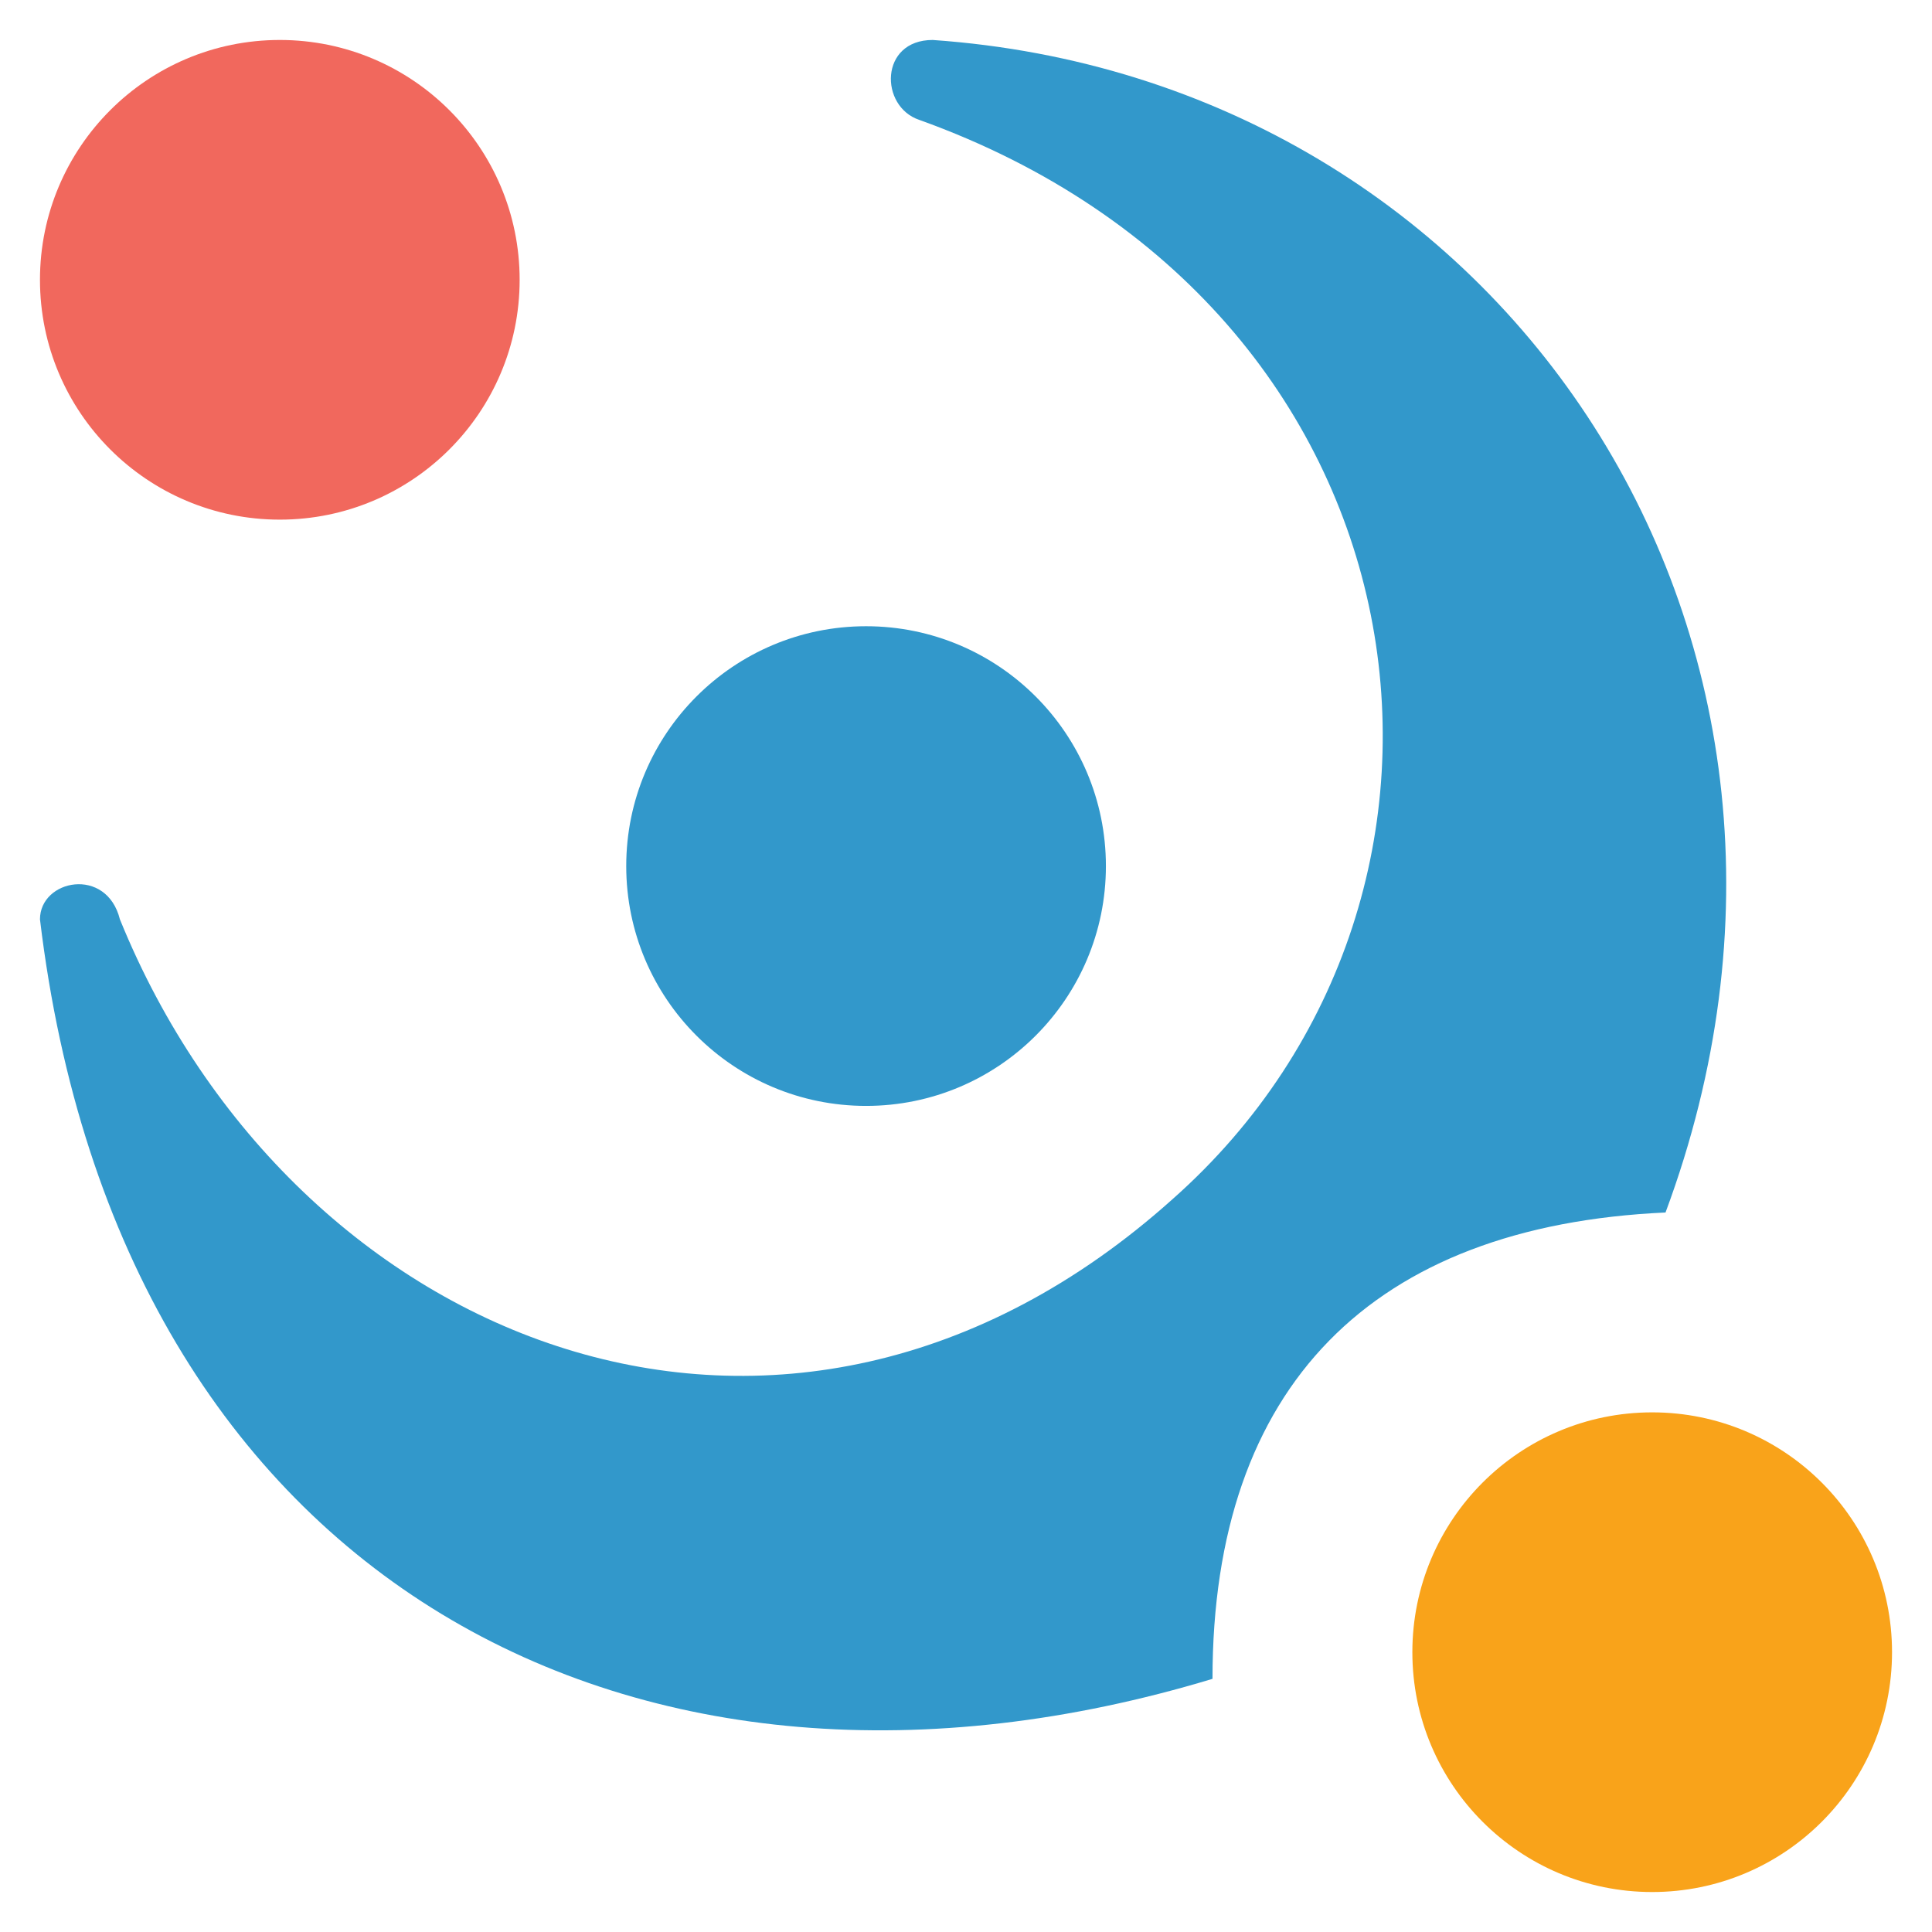 <?xml version="1.0" encoding="UTF-8"?>
<!DOCTYPE svg PUBLIC "-//W3C//DTD SVG 1.1//EN" "http://www.w3.org/Graphics/SVG/1.1/DTD/svg11.dtd">
<!-- Creator: CorelDRAW X7 -->
<svg xmlns="http://www.w3.org/2000/svg" xml:space="preserve" width="0.78in" height="0.78in" version="1.1" style="shape-rendering:geometricPrecision; text-rendering:geometricPrecision; image-rendering:optimizeQuality; fill-rule:evenodd; clip-rule:evenodd"
viewBox="0 0 145 145"
 xmlns:xlink="http://www.w3.org/1999/xlink">
 <defs>
  <style type="text/css">
   <![CDATA[
    .fil0 {fill:none}
    .fil2 {fill:#3298CB}
    .fil1 {fill:#F1685D}
    .fil3 {fill:#F9A31A}
   ]]>
  </style>
 </defs>
 <g id="Layer_x0020_1">
  <rect class="fil0" width="145" height="145"/>
  <g id="_2626164698624">
   <circle class="fil1" cx="21" cy="21" r="18"/>
   <circle class="fil2" cx="65" cy="65" r="18"/>
   <circle class="fil3" cx="124" cy="124" r="18"/>
   <path class="fil2" d="M3 69c0,-3 5,-4 6,0 13,32 50,47 79,21 26,-23 20,-67 -19,-81 -3,-1 -3,-6 1,-6 43,3 71,45 55,88 -22,1 -34,13 -34,35 -43,13 -82,-7 -88,-57z"/>
  </g>
 </g>
</svg>
